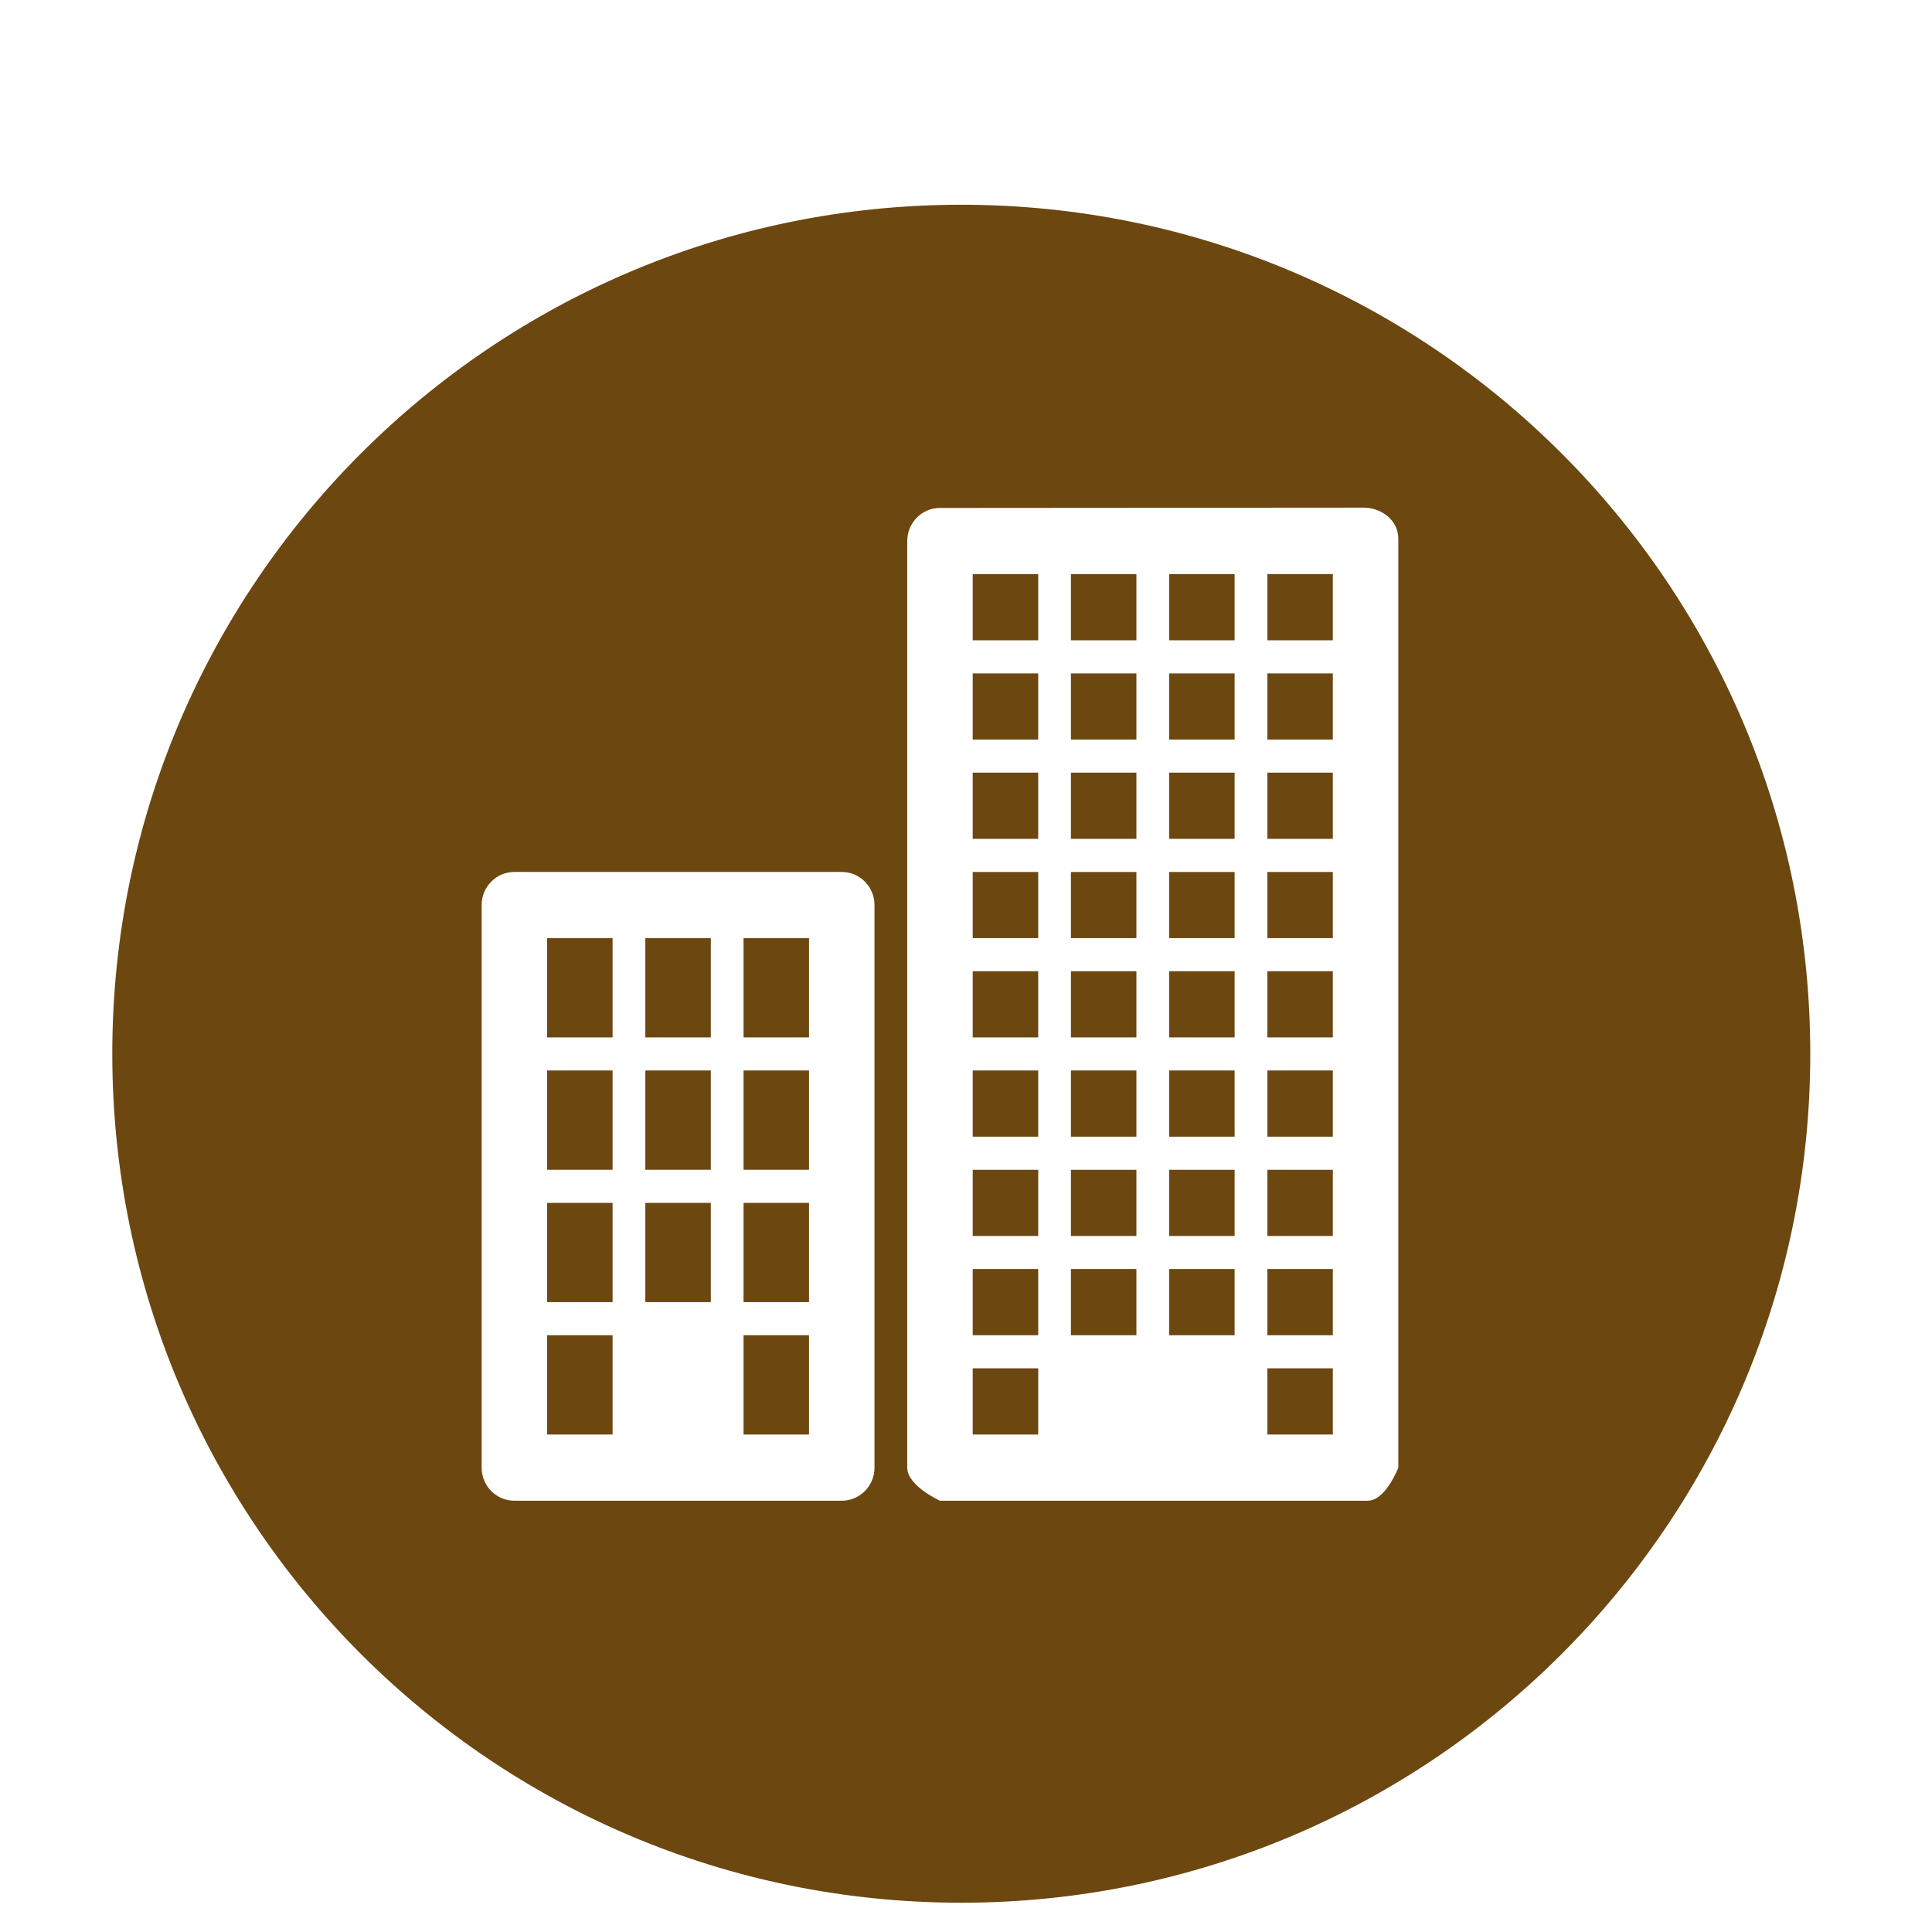 <?xml version="1.0" standalone="no"?><!DOCTYPE svg PUBLIC "-//W3C//DTD SVG 1.1//EN" "http://www.w3.org/Graphics/SVG/1.1/DTD/svg11.dtd"><svg t="1533206306722" class="icon" style="" viewBox="0 0 1024 1024" version="1.1" xmlns="http://www.w3.org/2000/svg" p-id="33809" xmlns:xlink="http://www.w3.org/1999/xlink" width="64" height="64"><defs><style type="text/css"></style></defs><path d="M722.697 269.059l-224.485 0.159c-9.589 0-17.358 7.849-17.358 17.536l0 491.122c0 9.687 17.358 17.536 17.358 17.536l226.661 0c9.588 0 16.27-17.536 16.27-17.536L741.143 285.508C741.142 275.821 732.286 269.059 722.697 269.059zM550.266 760.32 515.56 760.32l0-35.073 34.706 0L550.266 760.32zM550.266 707.711 515.56 707.711l0-35.09 34.706 0L550.266 707.711zM550.266 655.086 515.56 655.086l0-35.073 34.706 0L550.266 655.086zM550.266 602.458 515.56 602.458l0-35.072 34.706 0L550.266 602.458zM550.266 549.849 515.56 549.849l0-35.092 34.706 0L550.266 549.849zM550.266 497.222 515.56 497.222l0-35.071 34.706 0L550.266 497.222zM550.266 444.615 515.56 444.615l0-35.091 34.706 0L550.266 444.615zM550.266 391.988 515.56 391.988l0-35.071 34.706 0L550.266 391.988zM550.266 339.38 515.56 339.38l0-35.09 34.706 0L550.266 339.38zM602.318 707.711l-34.705 0 0-35.09 34.705 0L602.318 707.711zM602.318 655.086l-34.705 0 0-35.073 34.705 0L602.318 655.086zM602.318 602.458l-34.705 0 0-35.072 34.705 0L602.318 602.458zM602.318 549.849l-34.705 0 0-35.092 34.705 0L602.318 549.849zM602.318 497.222l-34.705 0 0-35.071 34.705 0L602.318 497.222zM602.318 444.615l-34.705 0 0-35.091 34.705 0L602.318 444.615zM602.318 391.988l-34.705 0 0-35.071 34.705 0L602.318 391.988zM602.318 339.38l-34.705 0 0-35.09 34.705 0L602.318 339.38zM654.373 707.711l-34.705 0 0-35.09 34.705 0L654.373 707.711zM654.373 655.086l-34.705 0 0-35.073 34.705 0L654.373 655.086zM654.373 602.458l-34.705 0 0-35.072 34.705 0L654.373 602.458zM654.373 549.849l-34.705 0 0-35.092 34.705 0L654.373 549.849zM654.373 497.222l-34.705 0 0-35.071 34.705 0L654.373 497.222zM654.373 444.615l-34.705 0 0-35.091 34.705 0L654.373 444.615zM654.373 391.988l-34.705 0 0-35.071 34.705 0L654.373 391.988zM654.373 339.38l-34.705 0 0-35.09 34.705 0L654.373 339.38zM706.437 760.32l-34.705 0 0-35.073 34.705 0L706.437 760.32zM706.437 707.711l-34.705 0 0-35.09 34.705 0L706.437 707.711zM706.437 655.086l-34.705 0 0-35.073 34.705 0L706.437 655.086zM706.437 602.458l-34.705 0 0-35.072 34.705 0L706.437 602.458zM706.437 549.849l-34.705 0 0-35.092 34.705 0L706.437 549.849zM706.437 497.222l-34.705 0 0-35.071 34.705 0L706.437 497.222zM706.437 444.615l-34.705 0 0-35.091 34.705 0L706.437 444.615zM706.437 391.988l-34.705 0 0-35.071 34.705 0L706.437 391.988zM706.437 339.38l-34.705 0 0-35.09 34.705 0L706.437 339.38zM446.147 462.151l-173.52 0c-9.578 0-17.348 7.849-17.348 17.536l0 298.189c0 9.687 7.77 17.536 17.348 17.536l173.52 0c9.59 0 17.359-7.85 17.359-17.536L463.506 479.687C463.506 470 455.737 462.151 446.147 462.151zM324.681 760.32l-34.706 0 0-52.609 34.706 0L324.681 760.32zM324.681 690.156l-34.706 0 0-52.607 34.706 0L324.681 690.156zM324.681 620.012l-34.706 0 0-52.627 34.706 0L324.681 620.012zM324.681 549.849l-34.706 0 0-52.627 34.706 0L324.681 549.849zM376.745 690.156 342.04 690.156l0-52.607 34.706 0L376.746 690.156zM376.745 620.012 342.04 620.012l0-52.627 34.706 0L376.746 620.012zM376.745 549.849 342.04 549.849l0-52.627 34.706 0L376.746 549.849zM428.8 760.32l-34.706 0 0-52.609L428.8 707.711 428.8 760.32zM428.8 690.156l-34.706 0 0-52.607L428.8 637.549 428.8 690.156zM428.8 620.012l-34.706 0 0-52.627L428.8 567.385 428.8 620.012zM428.8 549.849l-34.706 0 0-52.627L428.8 497.222 428.8 549.849zM959.482 558.502c0 248.518-201.464 449.981-449.981 449.981S59.519 807.019 59.519 558.502 260.983 108.52 509.501 108.52 959.482 309.984 959.482 558.502z" p-id="33810" fill="#6c4710"></path></svg>